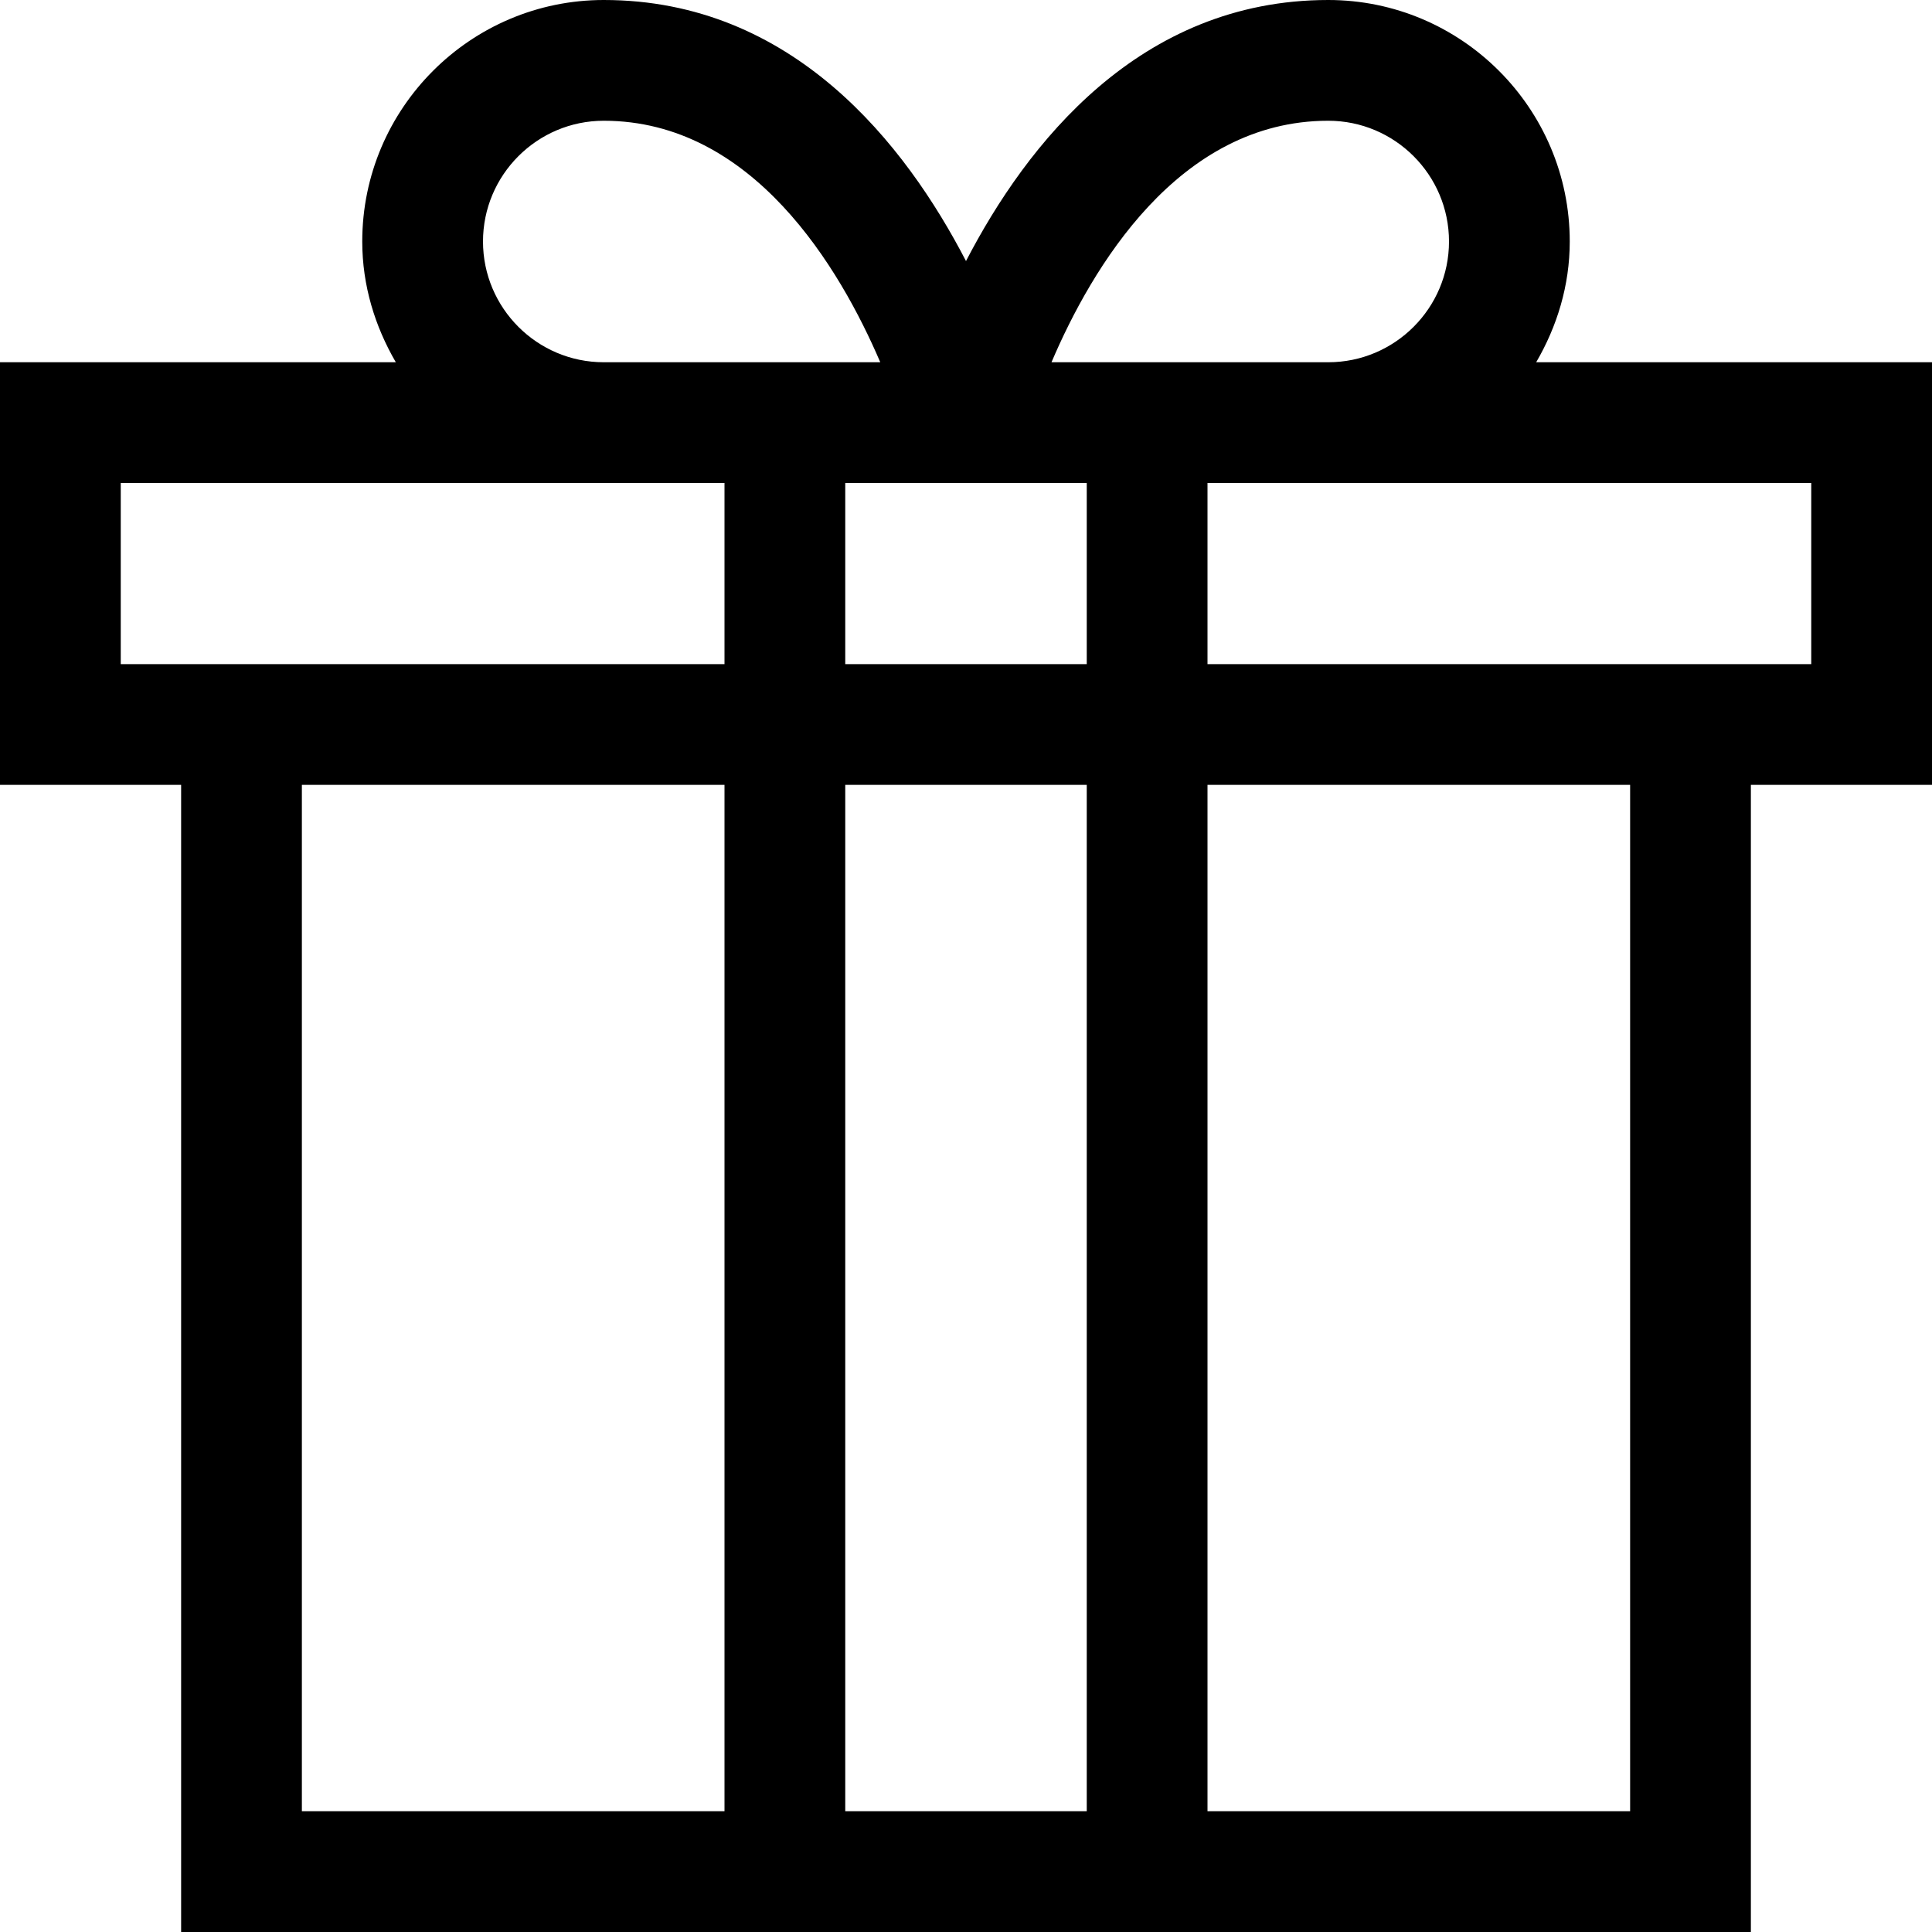 <?xml version="1.0" encoding="utf-8"?>
<!-- Generator: Adobe Illustrator 20.0.0, SVG Export Plug-In . SVG Version: 6.00 Build 0)  -->
<!DOCTYPE svg PUBLIC "-//W3C//DTD SVG 1.1//EN" "http://www.w3.org/Graphics/SVG/1.1/DTD/svg11.dtd">
<svg version="1.1" id="Layer_1" xmlns="http://www.w3.org/2000/svg" xmlns:xlink="http://www.w3.org/1999/xlink" x="0px" y="0px"
	 width="32px" height="32px" viewBox="0 0 32 32" enable-background="new 0 0 32 32" xml:space="preserve">
<path d="M26,4c0-2.206-1.794-4-4-4c-3.13,0-4.996,2.387-6,4.324C14.996,2.387,13.13,0,10,0C7.794,0,6,1.794,6,4
	c0,0.732,0.212,1.409,0.556,2H0v7h3v19h9h8h9V13h3V6h-6.556C25.788,5.409,26,4.732,26,4z M22,2c1.103,0,2,0.897,2,2s-0.897,2-2,2h-2
	h-2h-0.584C18.078,4.446,19.515,2,22,2z M17.294,8H18v3h-4V8h0.706H17.294z M8,4c0-1.103,0.897-2,2-2c2.472,0,3.914,2.446,4.58,4H14
	h-2h-2C8.897,6,8,5.103,8,4z M2,11V8h8h2v3H5H3H2z M5,30V13h7v17H5z M14,30V13h4v17H14z M27,30h-7V13h7V30z M30,11h-1h-2h-7V8h2h8
	V11z"/>
</svg>
